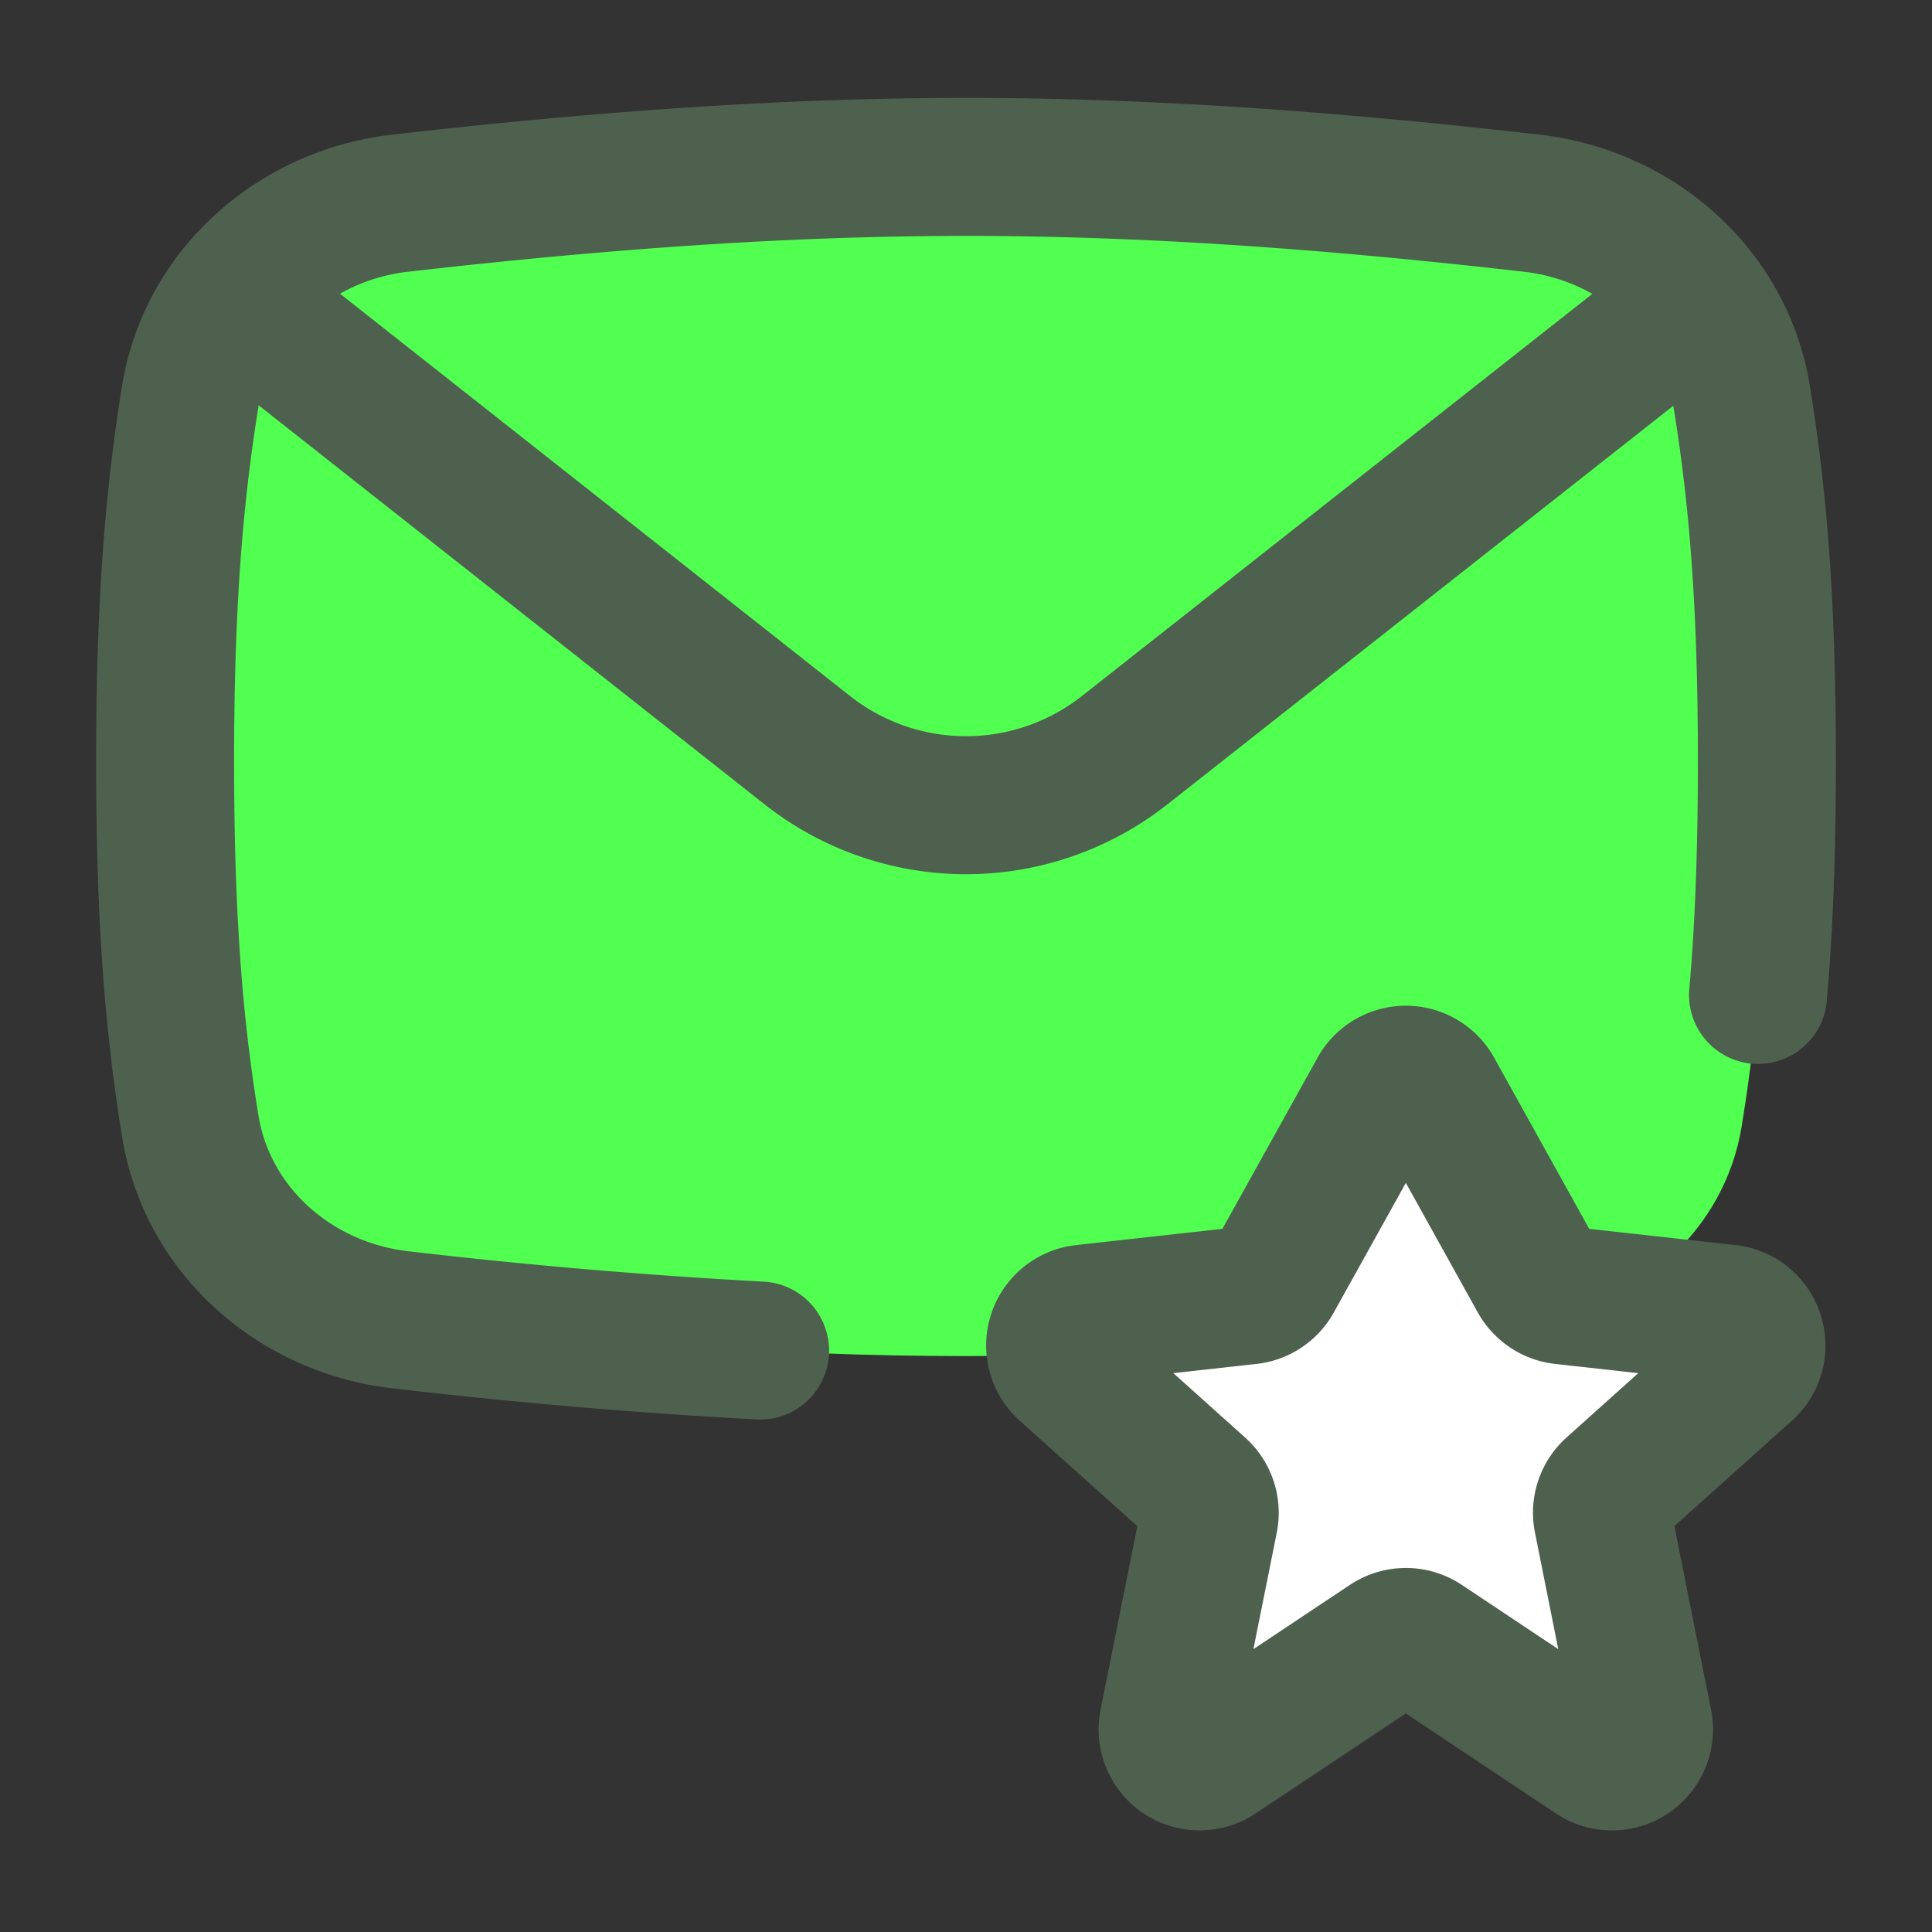 <svg xmlns="http://www.w3.org/2000/svg" fill="none" viewBox="-5 -5 140 140" id="Inbox-Favorite--Streamline-Flex" height="140" width="140"><rect x="-5" y="-5" width="140" height="140" fill="#333333" stroke="none"/><desc>Inbox Favorite Streamline Icon: https://streamlinehq.com</desc><g id="inbox-favorite--mail-envelope-email-message-star-favorite-important-bookmark"><path id="Intersect" fill="#51ff51" d="M65 93.266c-14.086 0 -27.792 -1.124 -40.987 -2.628 -7.614 -0.873 -13.984 -6.435 -15.229 -14.012C7.549 68.993 6.964 61.1 6.964 50.18s0.576 -18.822 1.829 -26.455c1.235 -7.568 7.605 -13.139 15.229 -14.003C37.199 8.218 50.904 7.094 65 7.094c14.086 0 27.792 1.124 40.987 2.628 7.614 0.864 13.984 6.435 15.229 14.003 1.244 7.633 1.82 15.535 1.82 26.455 0 10.911 -0.576 18.813 -1.829 26.446 -1.235 7.577 -7.605 13.139 -15.229 14.012 -13.186 1.504 -26.891 2.628 -40.978 2.628Z" stroke-width="10"></path><path id="Intersect_2" stroke="#4e604e" stroke-linecap="round" stroke-linejoin="round" d="M122.395 67.099c0.436 -4.959 0.641 -10.4 0.641 -16.919 0 -10.92 -0.576 -18.813 -1.829 -26.455 -1.235 -7.568 -7.605 -13.139 -15.229 -14.003C92.801 8.218 79.096 7.094 65 7.094c-14.086 0 -27.792 1.124 -40.987 2.628 -7.614 0.864 -13.984 6.435 -15.229 14.003C7.549 31.367 6.964 39.26 6.964 50.18c0 10.911 0.576 18.813 1.829 26.446 1.235 7.577 7.605 13.139 15.229 14.012a420.643 420.643 0 0 0 26.056 2.229" stroke-width="10"></path><path id="Star 4" fill="#ffffff" d="M94.844 74.072a2.321 2.321 0 0 1 4.058 0l7.559 13.613c0.371 0.65 1.021 1.096 1.774 1.179l11.979 1.328c1.987 0.223 2.786 2.693 1.291 4.039l-9.657 8.664a2.321 2.321 0 0 0 -0.715 2.182l2.953 14.783a2.321 2.321 0 0 1 -3.566 2.386l-12.359 -8.236a2.321 2.321 0 0 0 -2.572 0l-12.369 8.236a2.321 2.321 0 0 1 -3.566 -2.386l2.962 -14.783a2.321 2.321 0 0 0 -0.724 -2.182l-9.657 -8.664a2.321 2.321 0 0 1 1.3 -4.039l11.979 -1.328a2.321 2.321 0 0 0 1.764 -1.179l7.568 -13.613Z" stroke-width="10"></path><path id="Star 5" stroke="#4e604e" stroke-linecap="round" stroke-linejoin="round" d="M94.844 74.072a2.321 2.321 0 0 1 4.058 0l7.559 13.613c0.371 0.65 1.021 1.096 1.774 1.179l11.979 1.328c1.987 0.223 2.786 2.693 1.291 4.039l-9.657 8.664a2.321 2.321 0 0 0 -0.715 2.182l2.953 14.783a2.321 2.321 0 0 1 -3.566 2.386l-12.359 -8.236a2.321 2.321 0 0 0 -2.572 0l-12.369 8.236a2.321 2.321 0 0 1 -3.566 -2.386l2.962 -14.783a2.321 2.321 0 0 0 -0.724 -2.182l-9.657 -8.664a2.321 2.321 0 0 1 1.3 -4.039l11.979 -1.328a2.321 2.321 0 0 0 1.764 -1.179l7.568 -13.613Z" stroke-width="10"></path><path id="Vector 16" stroke="#4e604e" stroke-linecap="round" stroke-linejoin="round" d="m11.876 16.529 41.628 32.834a18.571 18.571 0 0 0 22.991 0l41.628 -32.797" stroke-width="10"></path></g></svg>